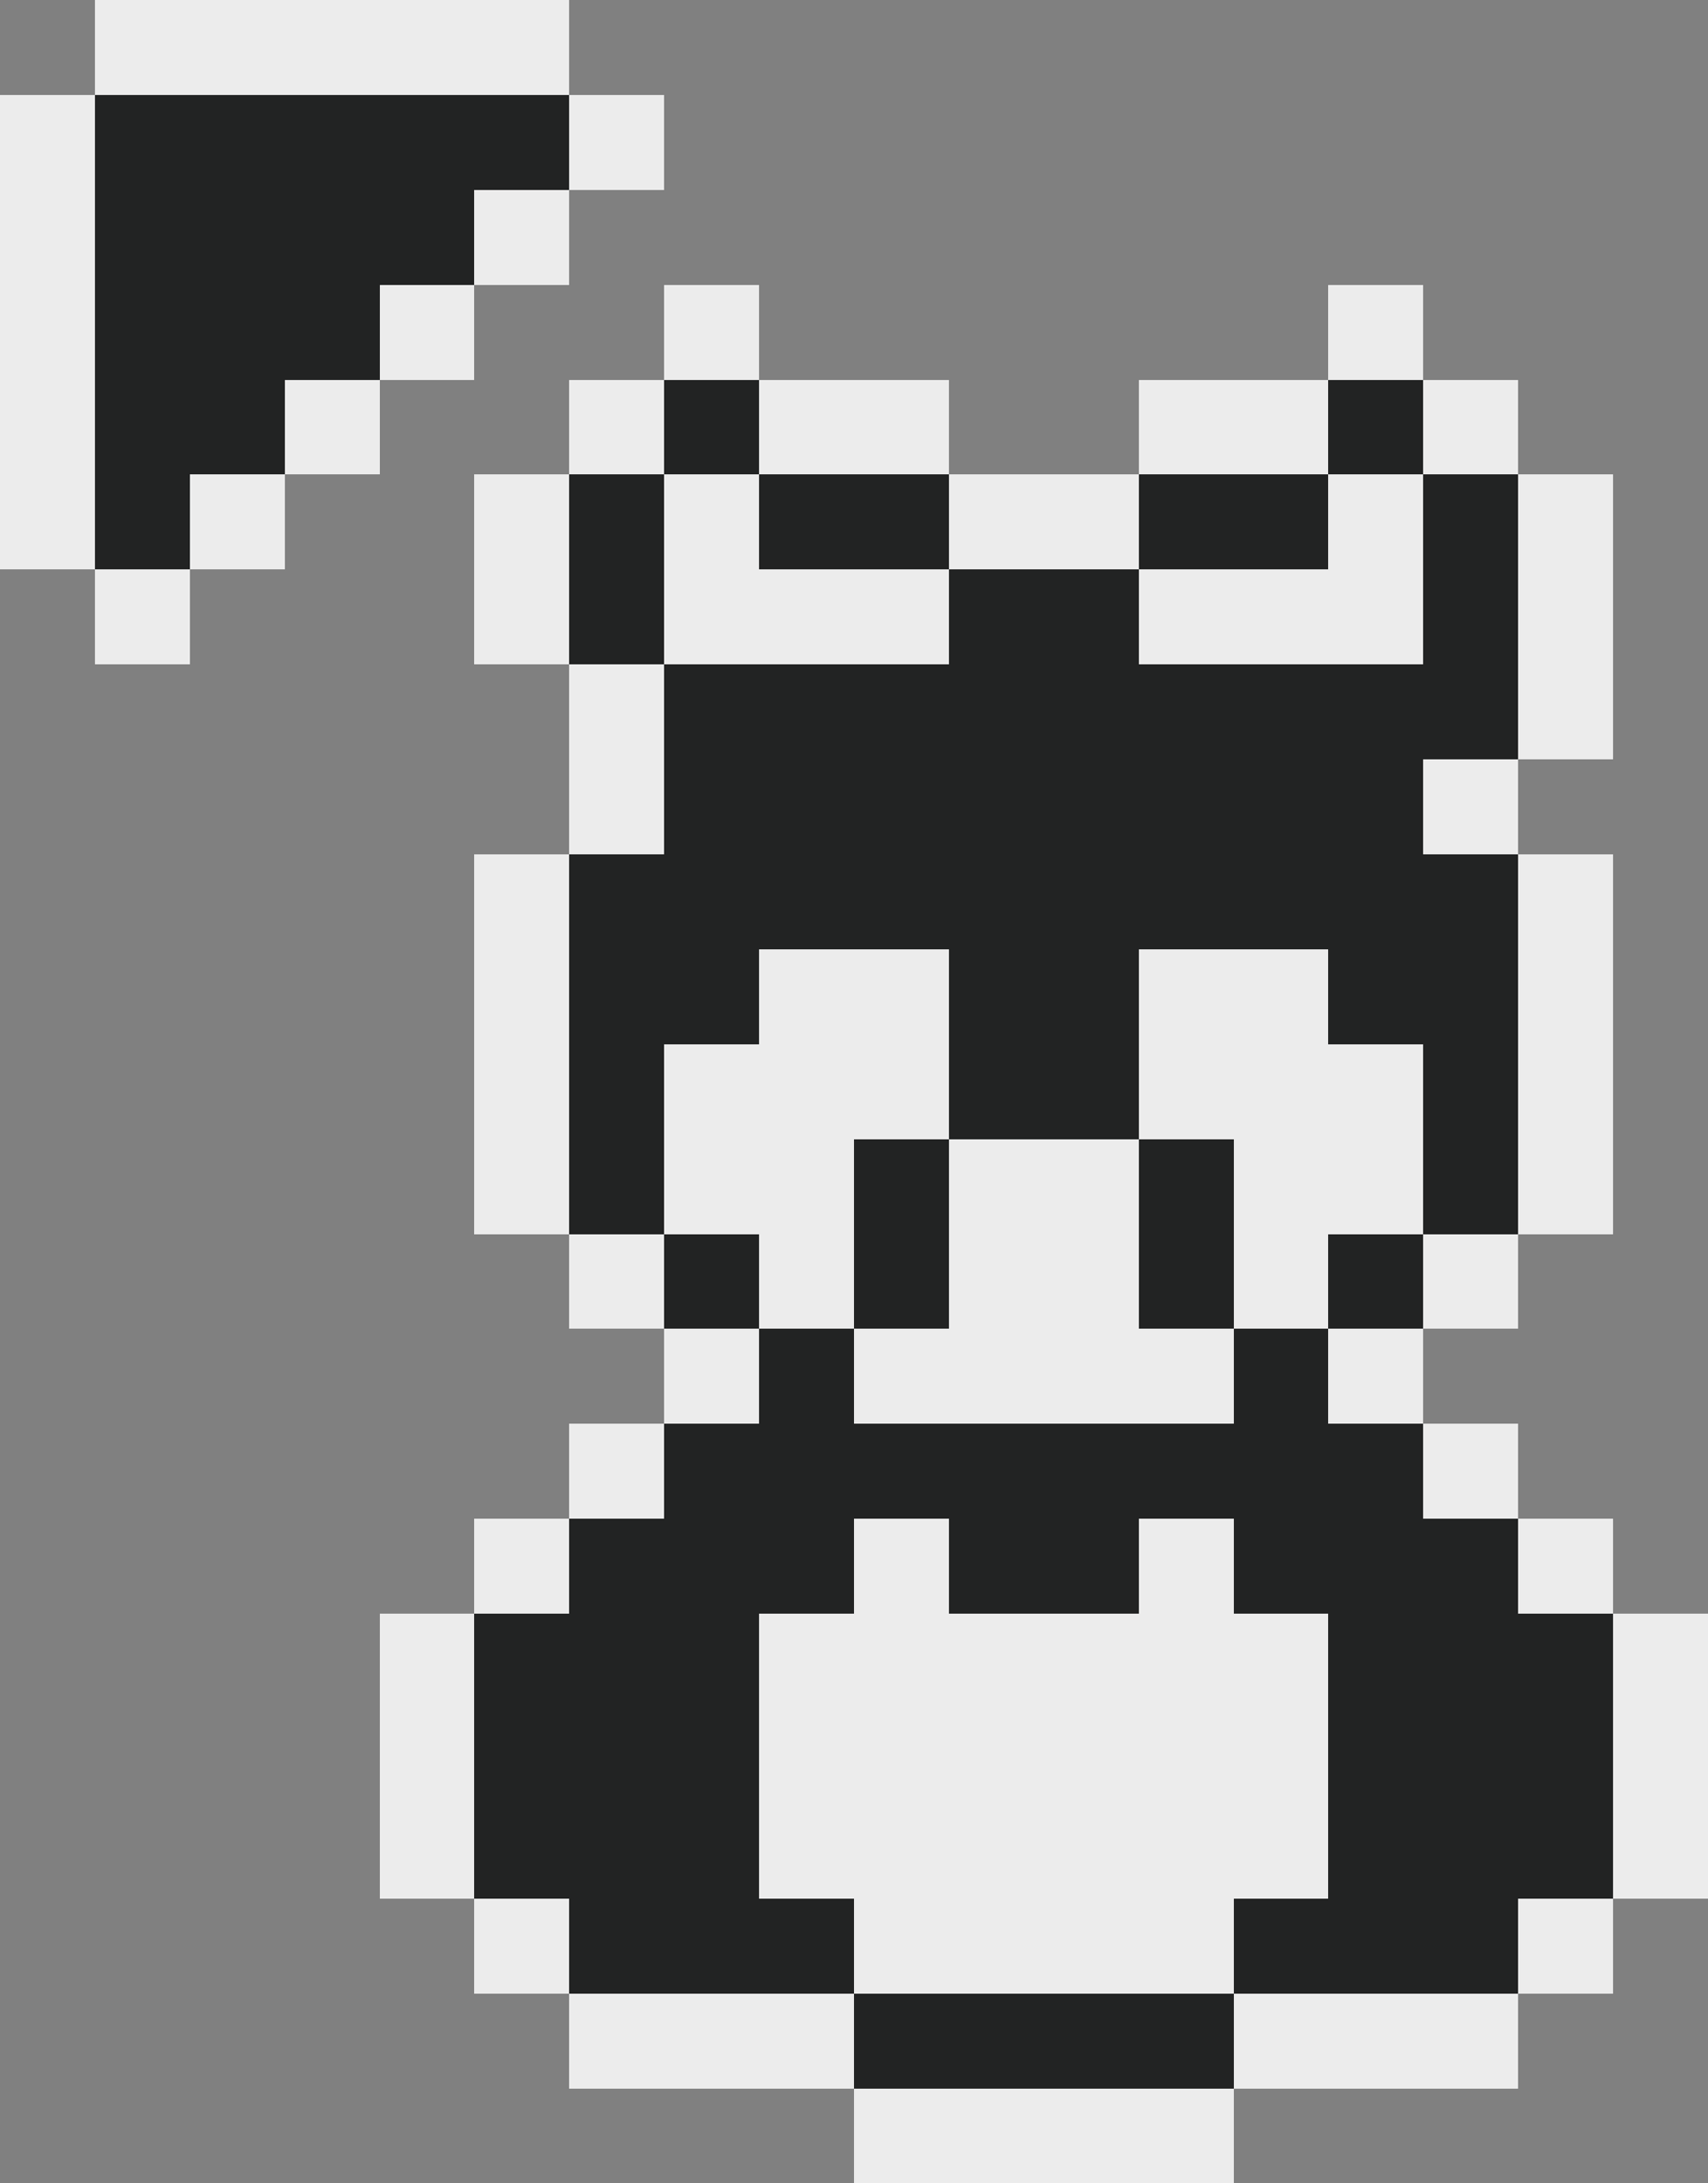 <?xml version="1.0" encoding="UTF-8" ?>
<svg version="1.1" width="18" height="23" xmlns="http://www.w3.org/2000/svg" shape-rendering="crispEdges">
<rect width="100%" height="100%" fill="#808080" stroke="none"/>
<rect x="1" y="0" width="1" height="1" fill="#ECECEC" />
<rect x="2" y="0" width="1" height="1" fill="#ECECEC" />
<rect x="3" y="0" width="1" height="1" fill="#ECECEC" />
<rect x="4" y="0" width="1" height="1" fill="#ECECEC" />
<rect x="5" y="0" width="1" height="1" fill="#ECECEC" />
<rect x="0" y="1" width="1" height="1" fill="#ECECEC" />
<rect x="1" y="1" width="1" height="1" fill="#222323" />
<rect x="2" y="1" width="1" height="1" fill="#222323" />
<rect x="3" y="1" width="1" height="1" fill="#222323" />
<rect x="4" y="1" width="1" height="1" fill="#222323" />
<rect x="5" y="1" width="1" height="1" fill="#222323" />
<rect x="6" y="1" width="1" height="1" fill="#ECECEC" />
<rect x="0" y="2" width="1" height="1" fill="#ECECEC" />
<rect x="1" y="2" width="1" height="1" fill="#222323" />
<rect x="2" y="2" width="1" height="1" fill="#222323" />
<rect x="3" y="2" width="1" height="1" fill="#222323" />
<rect x="4" y="2" width="1" height="1" fill="#222323" />
<rect x="5" y="2" width="1" height="1" fill="#ECECEC" />
<rect x="0" y="3" width="1" height="1" fill="#ECECEC" />
<rect x="1" y="3" width="1" height="1" fill="#222323" />
<rect x="2" y="3" width="1" height="1" fill="#222323" />
<rect x="3" y="3" width="1" height="1" fill="#222323" />
<rect x="4" y="3" width="1" height="1" fill="#ECECEC" />
<rect x="7" y="3" width="1" height="1" fill="#ECECEC" />
<rect x="14" y="3" width="1" height="1" fill="#ECECEC" />
<rect x="0" y="4" width="1" height="1" fill="#ECECEC" />
<rect x="1" y="4" width="1" height="1" fill="#222323" />
<rect x="2" y="4" width="1" height="1" fill="#222323" />
<rect x="3" y="4" width="1" height="1" fill="#ECECEC" />
<rect x="6" y="4" width="1" height="1" fill="#ECECEC" />
<rect x="7" y="4" width="1" height="1" fill="#222323" />
<rect x="8" y="4" width="1" height="1" fill="#ECECEC" />
<rect x="9" y="4" width="1" height="1" fill="#ECECEC" />
<rect x="12" y="4" width="1" height="1" fill="#ECECEC" />
<rect x="13" y="4" width="1" height="1" fill="#ECECEC" />
<rect x="14" y="4" width="1" height="1" fill="#222323" />
<rect x="15" y="4" width="1" height="1" fill="#ECECEC" />
<rect x="0" y="5" width="1" height="1" fill="#ECECEC" />
<rect x="1" y="5" width="1" height="1" fill="#222323" />
<rect x="2" y="5" width="1" height="1" fill="#ECECEC" />
<rect x="5" y="5" width="1" height="1" fill="#ECECEC" />
<rect x="6" y="5" width="1" height="1" fill="#222323" />
<rect x="7" y="5" width="1" height="1" fill="#ECECEC" />
<rect x="8" y="5" width="1" height="1" fill="#222323" />
<rect x="9" y="5" width="1" height="1" fill="#222323" />
<rect x="10" y="5" width="1" height="1" fill="#ECECEC" />
<rect x="11" y="5" width="1" height="1" fill="#ECECEC" />
<rect x="12" y="5" width="1" height="1" fill="#222323" />
<rect x="13" y="5" width="1" height="1" fill="#222323" />
<rect x="14" y="5" width="1" height="1" fill="#ECECEC" />
<rect x="15" y="5" width="1" height="1" fill="#222323" />
<rect x="16" y="5" width="1" height="1" fill="#ECECEC" />
<rect x="1" y="6" width="1" height="1" fill="#ECECEC" />
<rect x="5" y="6" width="1" height="1" fill="#ECECEC" />
<rect x="6" y="6" width="1" height="1" fill="#222323" />
<rect x="7" y="6" width="1" height="1" fill="#ECECEC" />
<rect x="8" y="6" width="1" height="1" fill="#ECECEC" />
<rect x="9" y="6" width="1" height="1" fill="#ECECEC" />
<rect x="10" y="6" width="1" height="1" fill="#222323" />
<rect x="11" y="6" width="1" height="1" fill="#222323" />
<rect x="12" y="6" width="1" height="1" fill="#ECECEC" />
<rect x="13" y="6" width="1" height="1" fill="#ECECEC" />
<rect x="14" y="6" width="1" height="1" fill="#ECECEC" />
<rect x="15" y="6" width="1" height="1" fill="#222323" />
<rect x="16" y="6" width="1" height="1" fill="#ECECEC" />
<rect x="6" y="7" width="1" height="1" fill="#ECECEC" />
<rect x="7" y="7" width="1" height="1" fill="#222323" />
<rect x="8" y="7" width="1" height="1" fill="#222323" />
<rect x="9" y="7" width="1" height="1" fill="#222323" />
<rect x="10" y="7" width="1" height="1" fill="#222323" />
<rect x="11" y="7" width="1" height="1" fill="#222323" />
<rect x="12" y="7" width="1" height="1" fill="#222323" />
<rect x="13" y="7" width="1" height="1" fill="#222323" />
<rect x="14" y="7" width="1" height="1" fill="#222323" />
<rect x="15" y="7" width="1" height="1" fill="#222323" />
<rect x="16" y="7" width="1" height="1" fill="#ECECEC" />
<rect x="6" y="8" width="1" height="1" fill="#ECECEC" />
<rect x="7" y="8" width="1" height="1" fill="#222323" />
<rect x="8" y="8" width="1" height="1" fill="#222323" />
<rect x="9" y="8" width="1" height="1" fill="#222323" />
<rect x="10" y="8" width="1" height="1" fill="#222323" />
<rect x="11" y="8" width="1" height="1" fill="#222323" />
<rect x="12" y="8" width="1" height="1" fill="#222323" />
<rect x="13" y="8" width="1" height="1" fill="#222323" />
<rect x="14" y="8" width="1" height="1" fill="#222323" />
<rect x="15" y="8" width="1" height="1" fill="#ECECEC" />
<rect x="5" y="9" width="1" height="1" fill="#ECECEC" />
<rect x="6" y="9" width="1" height="1" fill="#222323" />
<rect x="7" y="9" width="1" height="1" fill="#222323" />
<rect x="8" y="9" width="1" height="1" fill="#222323" />
<rect x="9" y="9" width="1" height="1" fill="#222323" />
<rect x="10" y="9" width="1" height="1" fill="#222323" />
<rect x="11" y="9" width="1" height="1" fill="#222323" />
<rect x="12" y="9" width="1" height="1" fill="#222323" />
<rect x="13" y="9" width="1" height="1" fill="#222323" />
<rect x="14" y="9" width="1" height="1" fill="#222323" />
<rect x="15" y="9" width="1" height="1" fill="#222323" />
<rect x="16" y="9" width="1" height="1" fill="#ECECEC" />
<rect x="5" y="10" width="1" height="1" fill="#ECECEC" />
<rect x="6" y="10" width="1" height="1" fill="#222323" />
<rect x="7" y="10" width="1" height="1" fill="#222323" />
<rect x="8" y="10" width="1" height="1" fill="#ECECEC" />
<rect x="9" y="10" width="1" height="1" fill="#ECECEC" />
<rect x="10" y="10" width="1" height="1" fill="#222323" />
<rect x="11" y="10" width="1" height="1" fill="#222323" />
<rect x="12" y="10" width="1" height="1" fill="#ECECEC" />
<rect x="13" y="10" width="1" height="1" fill="#ECECEC" />
<rect x="14" y="10" width="1" height="1" fill="#222323" />
<rect x="15" y="10" width="1" height="1" fill="#222323" />
<rect x="16" y="10" width="1" height="1" fill="#ECECEC" />
<rect x="5" y="11" width="1" height="1" fill="#ECECEC" />
<rect x="6" y="11" width="1" height="1" fill="#222323" />
<rect x="7" y="11" width="1" height="1" fill="#ECECEC" />
<rect x="8" y="11" width="1" height="1" fill="#ECECEC" />
<rect x="9" y="11" width="1" height="1" fill="#ECECEC" />
<rect x="10" y="11" width="1" height="1" fill="#222323" />
<rect x="11" y="11" width="1" height="1" fill="#222323" />
<rect x="12" y="11" width="1" height="1" fill="#ECECEC" />
<rect x="13" y="11" width="1" height="1" fill="#ECECEC" />
<rect x="14" y="11" width="1" height="1" fill="#ECECEC" />
<rect x="15" y="11" width="1" height="1" fill="#222323" />
<rect x="16" y="11" width="1" height="1" fill="#ECECEC" />
<rect x="5" y="12" width="1" height="1" fill="#ECECEC" />
<rect x="6" y="12" width="1" height="1" fill="#222323" />
<rect x="7" y="12" width="1" height="1" fill="#ECECEC" />
<rect x="8" y="12" width="1" height="1" fill="#ECECEC" />
<rect x="9" y="12" width="1" height="1" fill="#222323" />
<rect x="10" y="12" width="1" height="1" fill="#ECECEC" />
<rect x="11" y="12" width="1" height="1" fill="#ECECEC" />
<rect x="12" y="12" width="1" height="1" fill="#222323" />
<rect x="13" y="12" width="1" height="1" fill="#ECECEC" />
<rect x="14" y="12" width="1" height="1" fill="#ECECEC" />
<rect x="15" y="12" width="1" height="1" fill="#222323" />
<rect x="16" y="12" width="1" height="1" fill="#ECECEC" />
<rect x="6" y="13" width="1" height="1" fill="#ECECEC" />
<rect x="7" y="13" width="1" height="1" fill="#222323" />
<rect x="8" y="13" width="1" height="1" fill="#ECECEC" />
<rect x="9" y="13" width="1" height="1" fill="#222323" />
<rect x="10" y="13" width="1" height="1" fill="#ECECEC" />
<rect x="11" y="13" width="1" height="1" fill="#ECECEC" />
<rect x="12" y="13" width="1" height="1" fill="#222323" />
<rect x="13" y="13" width="1" height="1" fill="#ECECEC" />
<rect x="14" y="13" width="1" height="1" fill="#222323" />
<rect x="15" y="13" width="1" height="1" fill="#ECECEC" />
<rect x="7" y="14" width="1" height="1" fill="#ECECEC" />
<rect x="8" y="14" width="1" height="1" fill="#222323" />
<rect x="9" y="14" width="1" height="1" fill="#ECECEC" />
<rect x="10" y="14" width="1" height="1" fill="#ECECEC" />
<rect x="11" y="14" width="1" height="1" fill="#ECECEC" />
<rect x="12" y="14" width="1" height="1" fill="#ECECEC" />
<rect x="13" y="14" width="1" height="1" fill="#222323" />
<rect x="14" y="14" width="1" height="1" fill="#ECECEC" />
<rect x="6" y="15" width="1" height="1" fill="#ECECEC" />
<rect x="7" y="15" width="1" height="1" fill="#222323" />
<rect x="8" y="15" width="1" height="1" fill="#222323" />
<rect x="9" y="15" width="1" height="1" fill="#222323" />
<rect x="10" y="15" width="1" height="1" fill="#222323" />
<rect x="11" y="15" width="1" height="1" fill="#222323" />
<rect x="12" y="15" width="1" height="1" fill="#222323" />
<rect x="13" y="15" width="1" height="1" fill="#222323" />
<rect x="14" y="15" width="1" height="1" fill="#222323" />
<rect x="15" y="15" width="1" height="1" fill="#ECECEC" />
<rect x="5" y="16" width="1" height="1" fill="#ECECEC" />
<rect x="6" y="16" width="1" height="1" fill="#222323" />
<rect x="7" y="16" width="1" height="1" fill="#222323" />
<rect x="8" y="16" width="1" height="1" fill="#222323" />
<rect x="9" y="16" width="1" height="1" fill="#ECECEC" />
<rect x="10" y="16" width="1" height="1" fill="#222323" />
<rect x="11" y="16" width="1" height="1" fill="#222323" />
<rect x="12" y="16" width="1" height="1" fill="#ECECEC" />
<rect x="13" y="16" width="1" height="1" fill="#222323" />
<rect x="14" y="16" width="1" height="1" fill="#222323" />
<rect x="15" y="16" width="1" height="1" fill="#222323" />
<rect x="16" y="16" width="1" height="1" fill="#ECECEC" />
<rect x="4" y="17" width="1" height="1" fill="#ECECEC" />
<rect x="5" y="17" width="1" height="1" fill="#222323" />
<rect x="6" y="17" width="1" height="1" fill="#222323" />
<rect x="7" y="17" width="1" height="1" fill="#222323" />
<rect x="8" y="17" width="1" height="1" fill="#ECECEC" />
<rect x="9" y="17" width="1" height="1" fill="#ECECEC" />
<rect x="10" y="17" width="1" height="1" fill="#ECECEC" />
<rect x="11" y="17" width="1" height="1" fill="#ECECEC" />
<rect x="12" y="17" width="1" height="1" fill="#ECECEC" />
<rect x="13" y="17" width="1" height="1" fill="#ECECEC" />
<rect x="14" y="17" width="1" height="1" fill="#222323" />
<rect x="15" y="17" width="1" height="1" fill="#222323" />
<rect x="16" y="17" width="1" height="1" fill="#222323" />
<rect x="17" y="17" width="1" height="1" fill="#ECECEC" />
<rect x="4" y="18" width="1" height="1" fill="#ECECEC" />
<rect x="5" y="18" width="1" height="1" fill="#222323" />
<rect x="6" y="18" width="1" height="1" fill="#222323" />
<rect x="7" y="18" width="1" height="1" fill="#222323" />
<rect x="8" y="18" width="1" height="1" fill="#ECECEC" />
<rect x="9" y="18" width="1" height="1" fill="#ECECEC" />
<rect x="10" y="18" width="1" height="1" fill="#ECECEC" />
<rect x="11" y="18" width="1" height="1" fill="#ECECEC" />
<rect x="12" y="18" width="1" height="1" fill="#ECECEC" />
<rect x="13" y="18" width="1" height="1" fill="#ECECEC" />
<rect x="14" y="18" width="1" height="1" fill="#222323" />
<rect x="15" y="18" width="1" height="1" fill="#222323" />
<rect x="16" y="18" width="1" height="1" fill="#222323" />
<rect x="17" y="18" width="1" height="1" fill="#ECECEC" />
<rect x="4" y="19" width="1" height="1" fill="#ECECEC" />
<rect x="5" y="19" width="1" height="1" fill="#222323" />
<rect x="6" y="19" width="1" height="1" fill="#222323" />
<rect x="7" y="19" width="1" height="1" fill="#222323" />
<rect x="8" y="19" width="1" height="1" fill="#ECECEC" />
<rect x="9" y="19" width="1" height="1" fill="#ECECEC" />
<rect x="10" y="19" width="1" height="1" fill="#ECECEC" />
<rect x="11" y="19" width="1" height="1" fill="#ECECEC" />
<rect x="12" y="19" width="1" height="1" fill="#ECECEC" />
<rect x="13" y="19" width="1" height="1" fill="#ECECEC" />
<rect x="14" y="19" width="1" height="1" fill="#222323" />
<rect x="15" y="19" width="1" height="1" fill="#222323" />
<rect x="16" y="19" width="1" height="1" fill="#222323" />
<rect x="17" y="19" width="1" height="1" fill="#ECECEC" />
<rect x="5" y="20" width="1" height="1" fill="#ECECEC" />
<rect x="6" y="20" width="1" height="1" fill="#222323" />
<rect x="7" y="20" width="1" height="1" fill="#222323" />
<rect x="8" y="20" width="1" height="1" fill="#222323" />
<rect x="9" y="20" width="1" height="1" fill="#ECECEC" />
<rect x="10" y="20" width="1" height="1" fill="#ECECEC" />
<rect x="11" y="20" width="1" height="1" fill="#ECECEC" />
<rect x="12" y="20" width="1" height="1" fill="#ECECEC" />
<rect x="13" y="20" width="1" height="1" fill="#222323" />
<rect x="14" y="20" width="1" height="1" fill="#222323" />
<rect x="15" y="20" width="1" height="1" fill="#222323" />
<rect x="16" y="20" width="1" height="1" fill="#ECECEC" />
<rect x="6" y="21" width="1" height="1" fill="#ECECEC" />
<rect x="7" y="21" width="1" height="1" fill="#ECECEC" />
<rect x="8" y="21" width="1" height="1" fill="#ECECEC" />
<rect x="9" y="21" width="1" height="1" fill="#222323" />
<rect x="10" y="21" width="1" height="1" fill="#222323" />
<rect x="11" y="21" width="1" height="1" fill="#222323" />
<rect x="12" y="21" width="1" height="1" fill="#222323" />
<rect x="13" y="21" width="1" height="1" fill="#ECECEC" />
<rect x="14" y="21" width="1" height="1" fill="#ECECEC" />
<rect x="15" y="21" width="1" height="1" fill="#ECECEC" />
<rect x="9" y="22" width="1" height="1" fill="#ECECEC" />
<rect x="10" y="22" width="1" height="1" fill="#ECECEC" />
<rect x="11" y="22" width="1" height="1" fill="#ECECEC" />
<rect x="12" y="22" width="1" height="1" fill="#ECECEC" />
</svg>